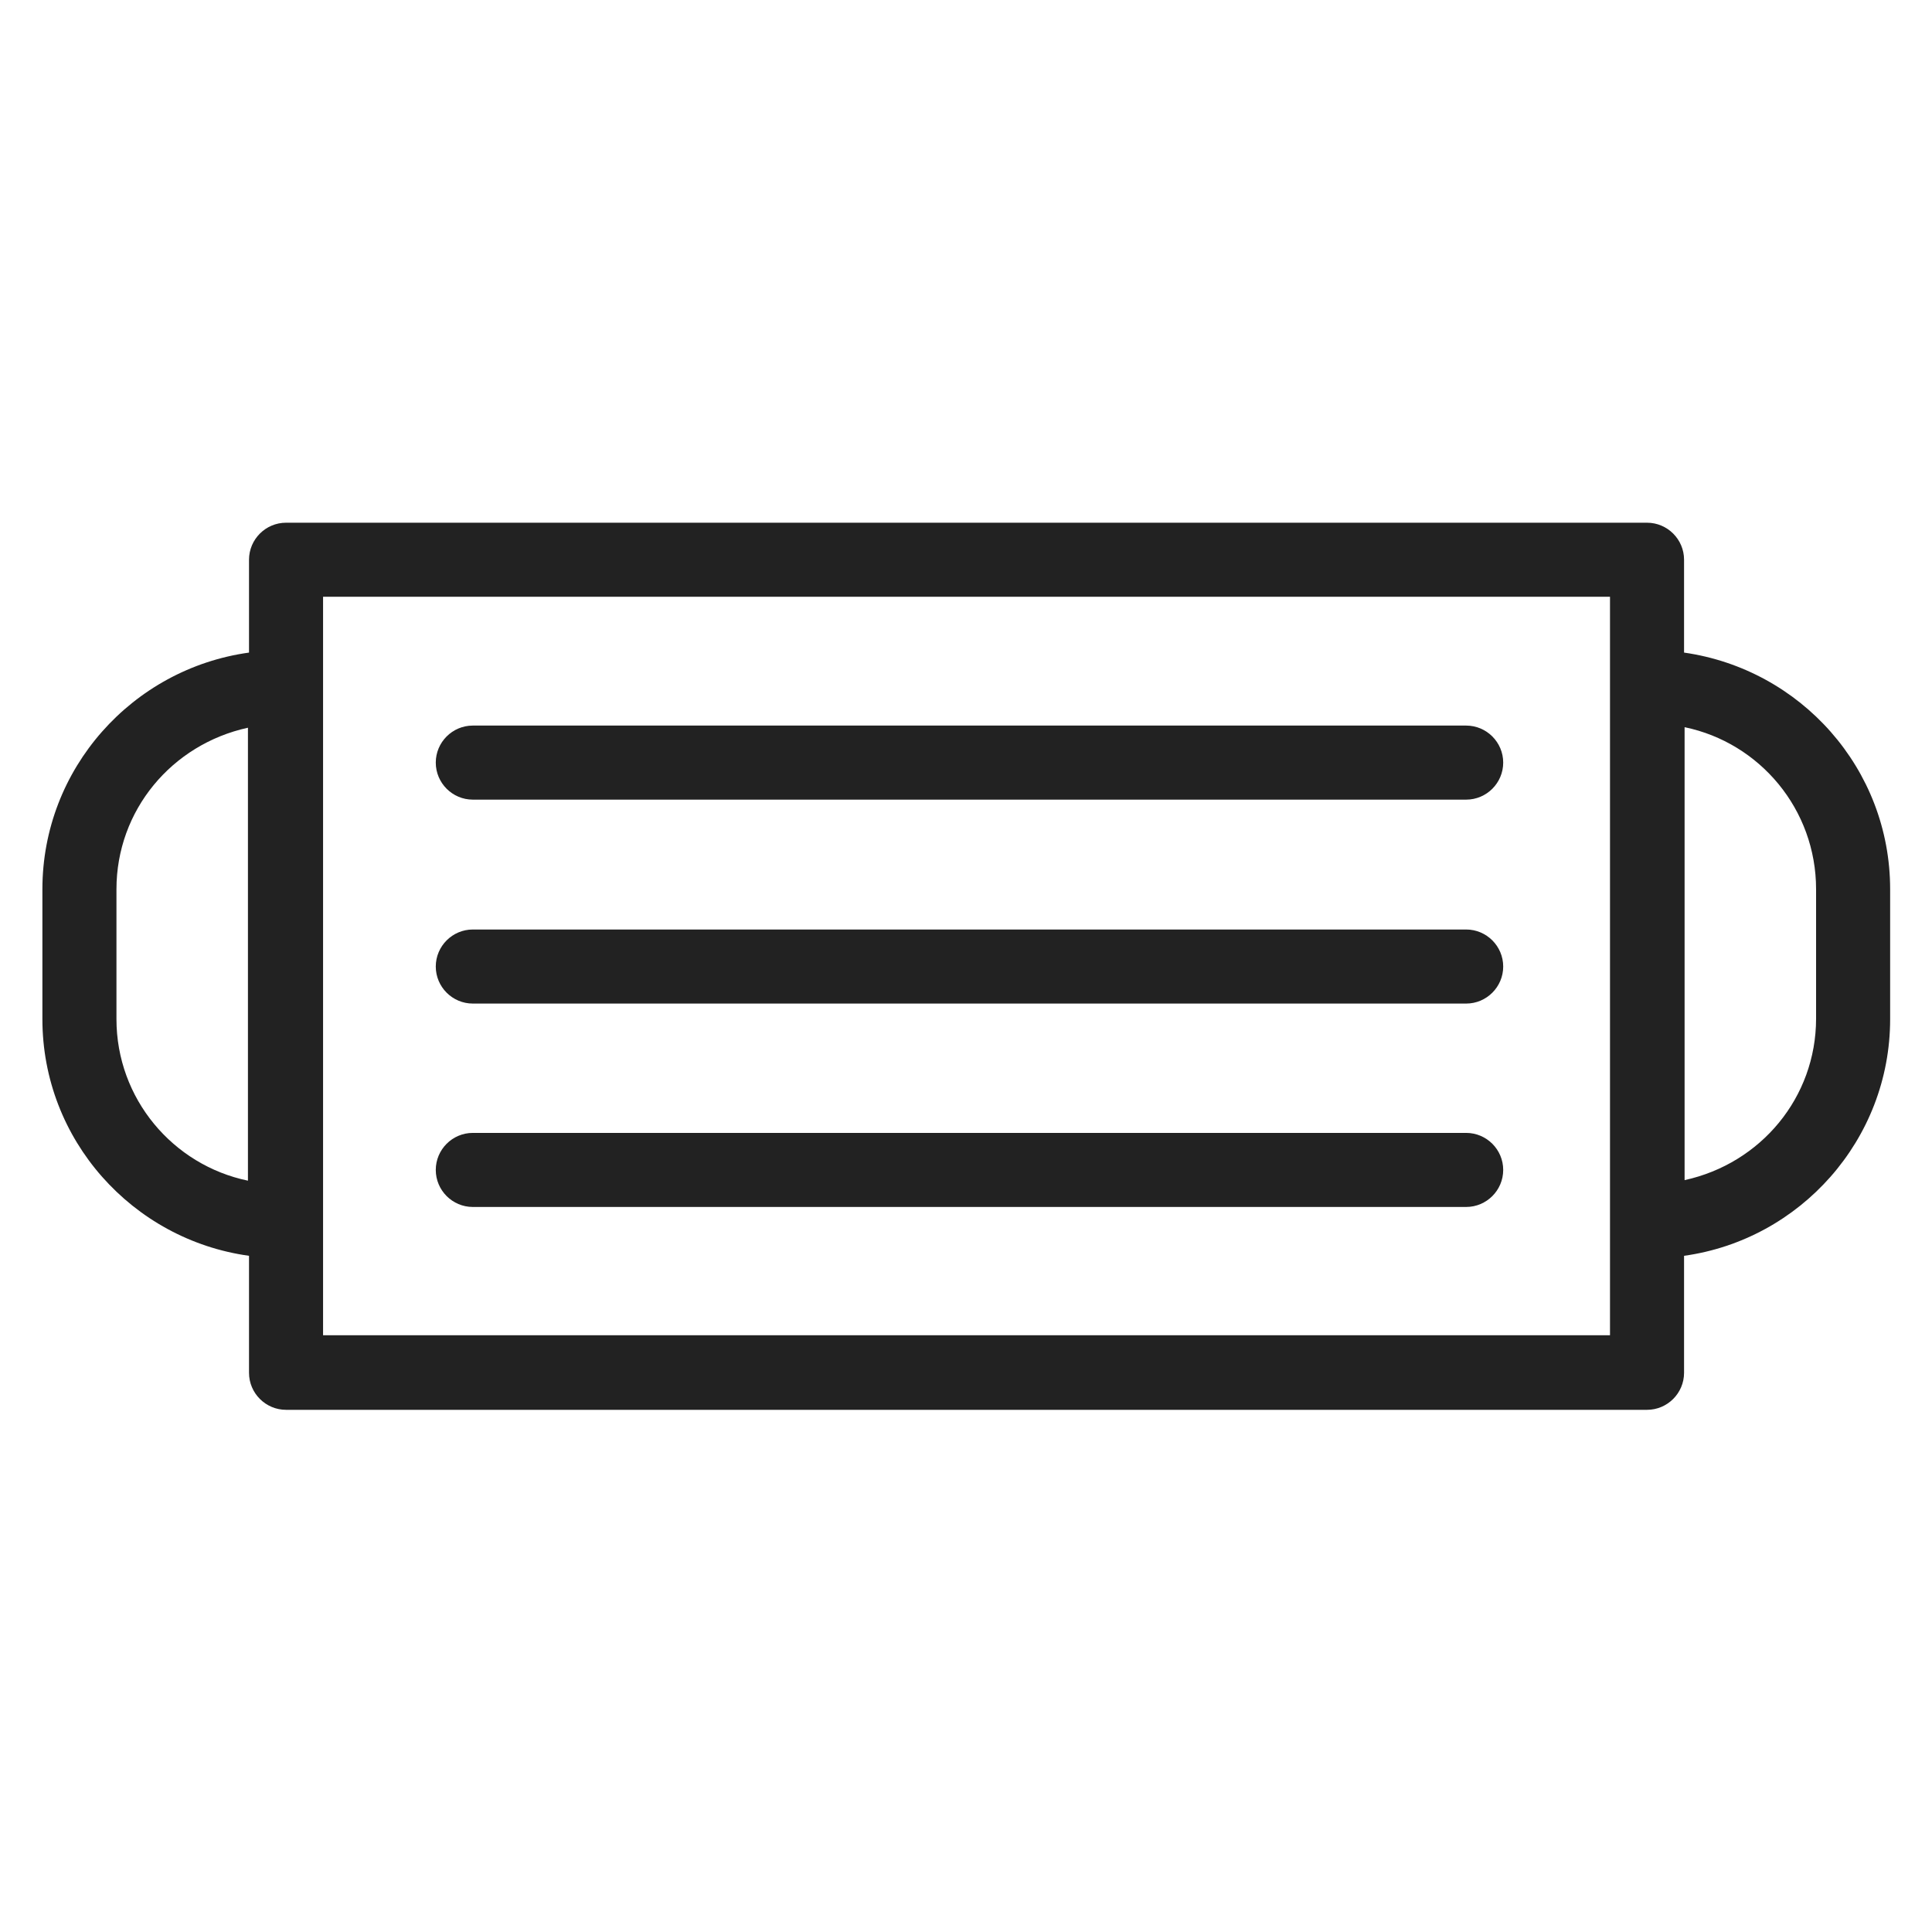 <svg width="36" height="36" viewBox="0 0 36 36" fill="none" xmlns="http://www.w3.org/2000/svg">
<g id="mask_M 1">
<g id="Group">
<path id="Vector" d="M8.81 14.9H27.32C27.7 14.9 28.01 14.59 28.01 14.21C28.01 13.83 27.7 13.52 27.32 13.52H8.81C8.43 13.52 8.12 13.83 8.12 14.21C8.12 14.59 8.43 14.9 8.81 14.9Z" fill="#222222"/>
<path id="Vector_2" d="M8.81 18.7H27.32C27.7 18.7 28.01 18.39 28.01 18.01C28.01 17.63 27.7 17.32 27.32 17.32H8.81C8.43 17.32 8.12 17.63 8.12 18.01C8.12 18.39 8.43 18.7 8.81 18.7Z" fill="#222222"/>
<path id="Vector_3" d="M8.81 22.49H27.32C27.7 22.49 28.01 22.18 28.01 21.8C28.01 21.42 27.7 21.11 27.32 21.11H8.81C8.43 21.11 8.12 21.42 8.12 21.8C8.12 22.18 8.43 22.49 8.81 22.49Z" fill="#222222"/>
<path id="Vector_4" d="M31.38 12.16V10.43C31.38 10.05 31.07 9.74 30.69 9.74H5.33C4.95 9.74 4.64 10.05 4.64 10.43V12.16C2.47 12.46 0.79 14.32 0.79 16.57V18.99C0.79 21.24 2.47 23.1 4.64 23.4V25.58C4.64 25.96 4.95 26.27 5.33 26.27H30.69C31.07 26.27 31.38 25.96 31.38 25.58V23.4C33.54 23.1 35.22 21.24 35.22 18.99V16.57C35.22 14.32 33.55 12.47 31.38 12.16ZM4.62 22C3.22 21.71 2.17 20.47 2.17 18.99V16.57C2.17 15.1 3.2 13.87 4.62 13.56V22ZM30 24.88H6.02V11.12H30V24.89V24.88ZM33.84 18.98C33.84 20.45 32.81 21.68 31.39 21.99V13.55C32.79 13.84 33.84 15.08 33.84 16.57V18.99V18.98Z" fill="#222222"/>
</g>
</g>
</svg>
